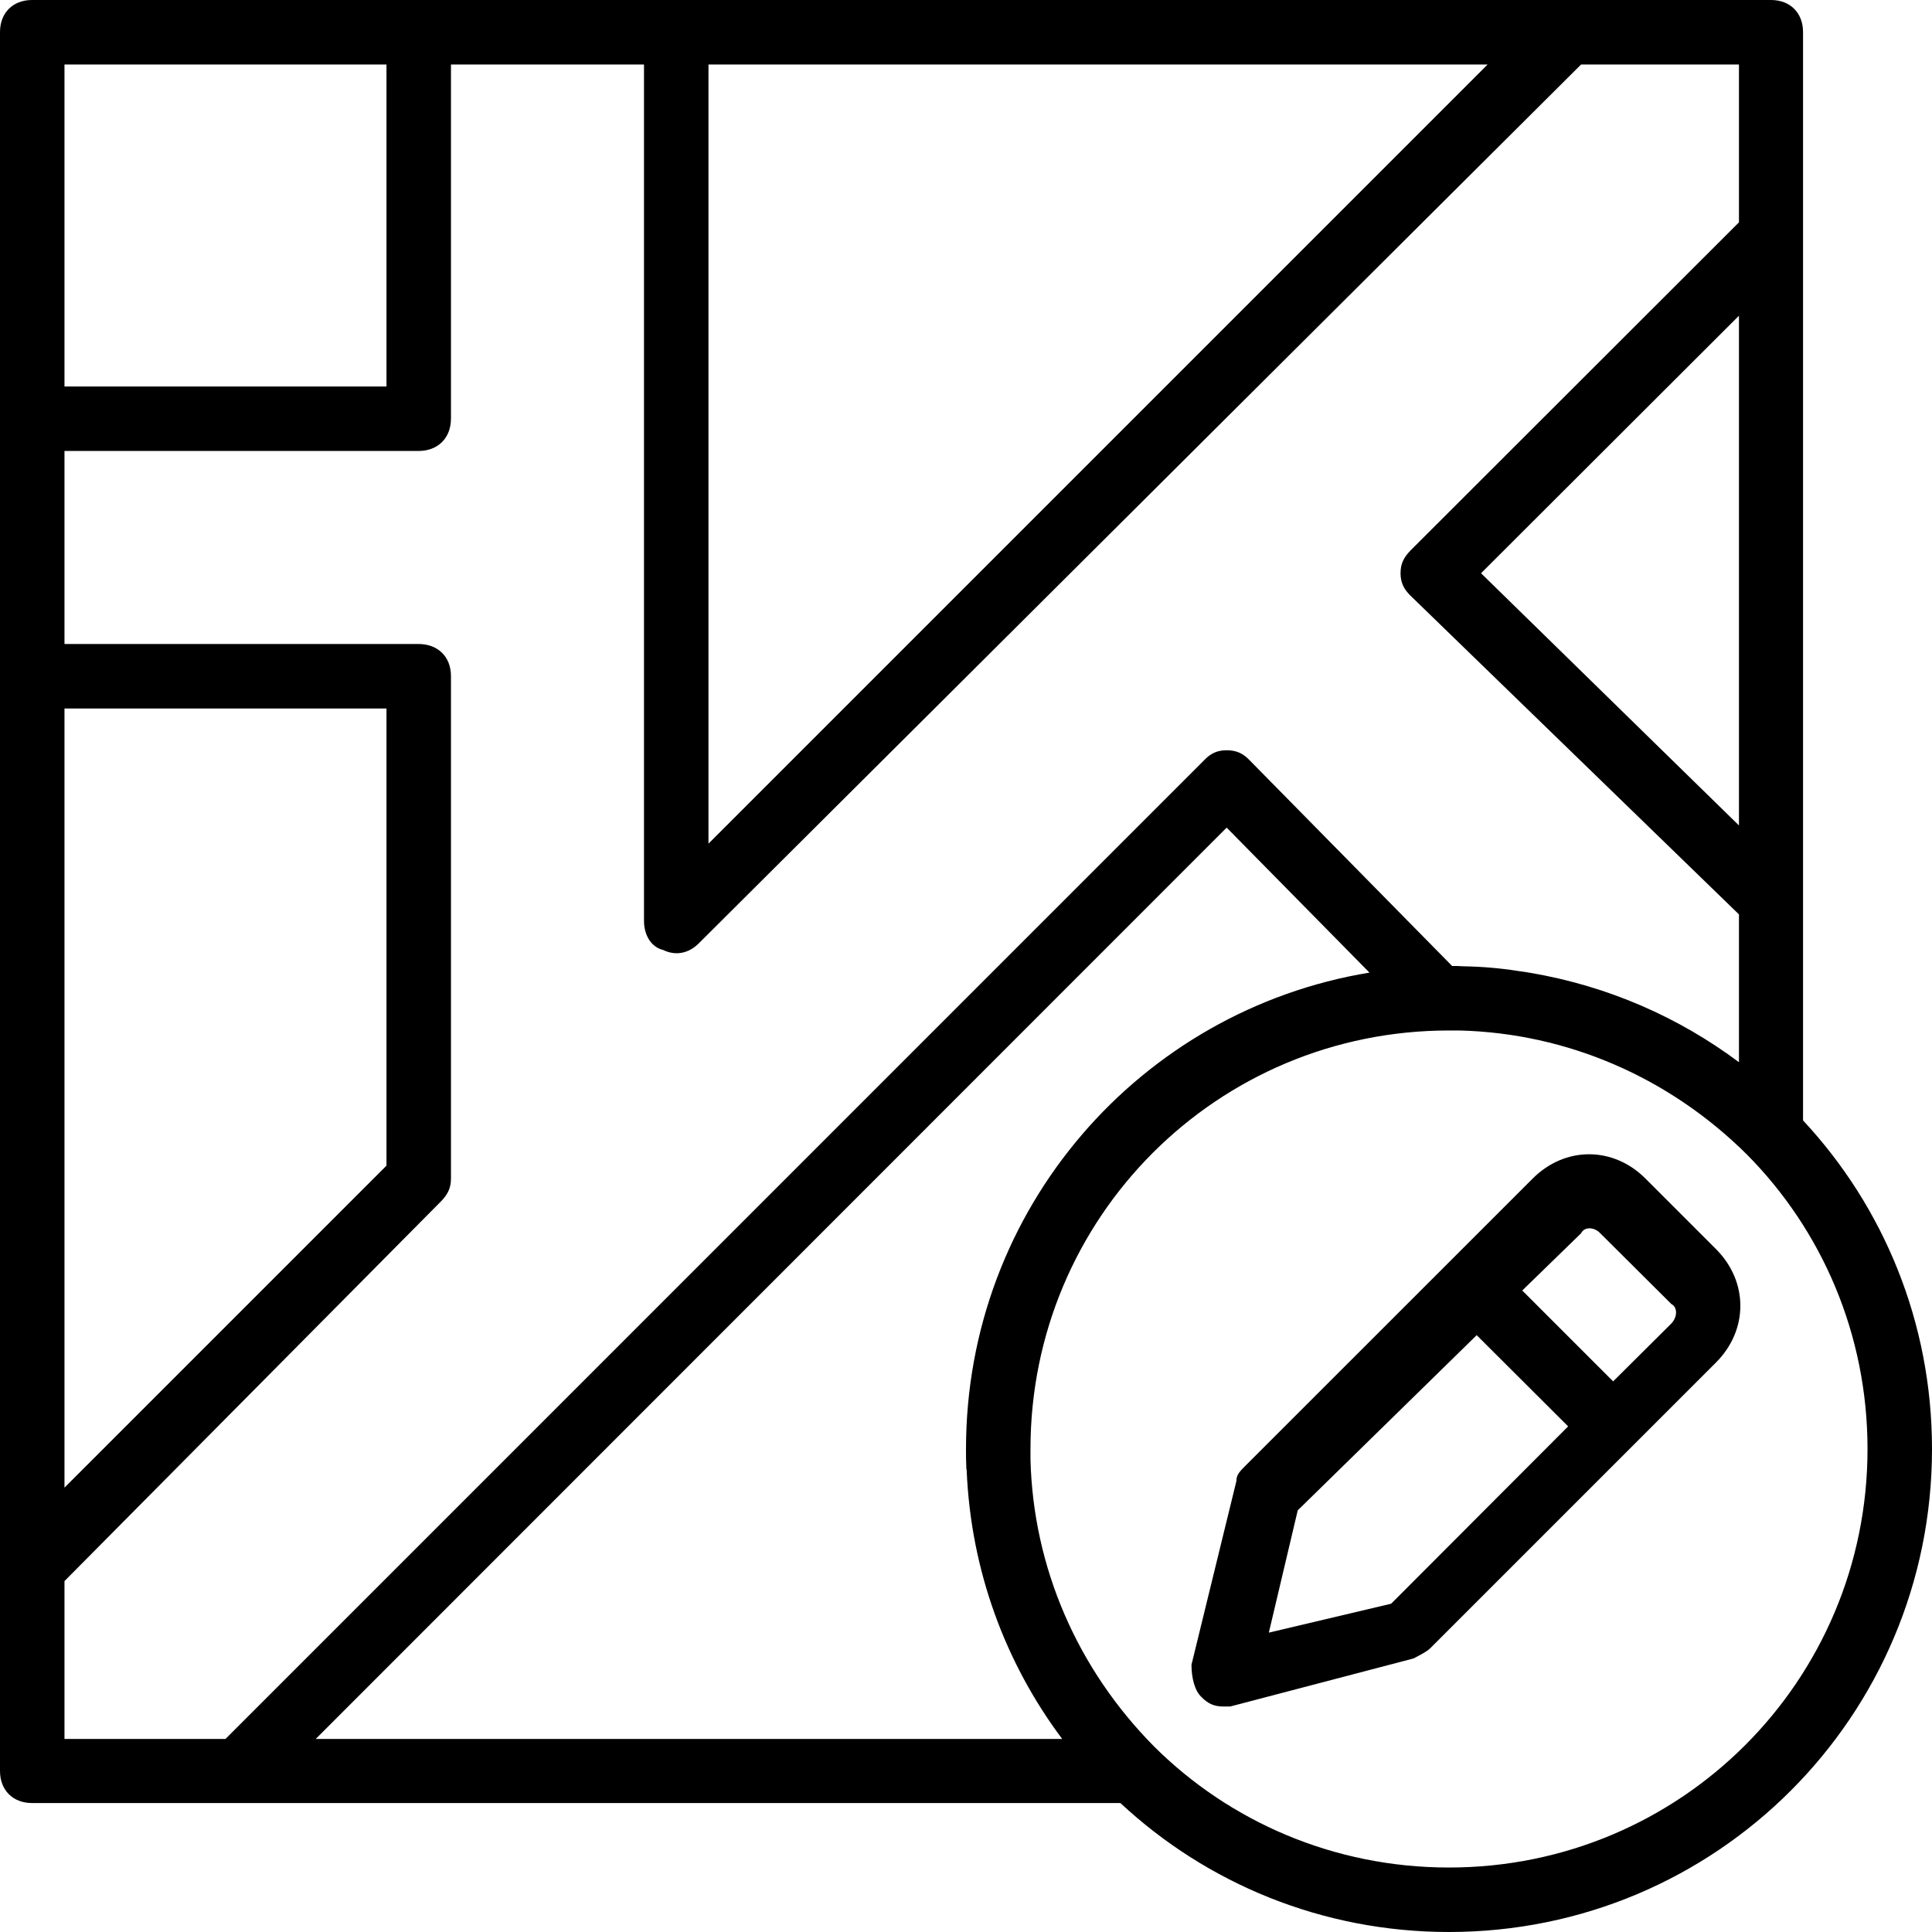<svg xmlns="http://www.w3.org/2000/svg" width="32" height="32" viewBox="0 0 24 24">
    <path d="M 20.441 14.641 C 20.039 14.238 19.441 14.238 19.039 14.641 L 15.48 18.199 C 15.398 18.281 15.359 18.32 15.359 18.398 L 14.801 20.68 C 14.801 20.84 14.84 21 14.922 21.078 C 15 21.16 15.078 21.199 15.199 21.199 C 15.238 21.199 15.281 21.199 15.281 21.199 L 17.559 20.602 C 17.641 20.559 17.719 20.52 17.762 20.48 L 21.32 16.922 C 21.719 16.52 21.719 15.922 21.32 15.52 Z M 17.281 19.922 L 15.762 20.281 L 16.121 18.762 L 18.344 16.586 L 19.48 17.719 Z M 20.762 16.441 L 20.039 17.16 L 18.91 16.031 L 19.641 15.32 C 19.68 15.238 19.801 15.238 19.879 15.32 L 20.762 16.199 C 20.84 16.238 20.84 16.359 20.762 16.441 Z M 20.762 16.441"/>
    <path d="M 22.398 13.918 L 22.398 0.398 C 22.398 0.16 22.238 0 22 0 L 0.398 0 C 0.16 0 0 0.16 0 0.398 L 0 22 C 0 22.238 0.16 22.398 0.398 22.398 L 13.918 22.398 C 14.988 23.395 16.422 24 18 24 C 21.32 24 24 21.32 24 18 C 24 16.422 23.395 14.988 22.398 13.918 Z M 12.004 18.23 C 12.004 18.238 12.004 18.25 12.008 18.258 C 12.059 19.512 12.492 20.664 13.195 21.602 L 3.922 21.602 L 15.238 10.281 L 17.012 12.082 C 14.164 12.551 12 15.016 12 18 C 12 18.078 12 18.152 12.004 18.23 Z M 21.602 10.254 L 18.398 7.121 L 21.602 3.922 Z M 8.801 0.801 L 18.48 0.801 L 8.801 10.48 Z M 4.801 0.801 L 4.801 4.801 L 0.801 4.801 L 0.801 0.801 Z M 0.801 8.801 L 4.801 8.801 L 4.801 14.48 L 0.801 18.48 Z M 0.801 21.602 L 0.801 19.641 L 5.48 14.922 C 5.559 14.84 5.602 14.762 5.602 14.641 L 5.602 8.398 C 5.602 8.16 5.441 8 5.199 8 L 0.801 8 L 0.801 5.602 L 5.199 5.602 C 5.441 5.602 5.602 5.441 5.602 5.199 L 5.602 0.801 L 8 0.801 L 8 11.441 C 8 11.602 8.078 11.762 8.238 11.801 C 8.398 11.879 8.559 11.84 8.68 11.719 L 19.641 0.801 L 21.602 0.801 L 21.602 2.762 L 17.52 6.84 C 17.441 6.922 17.398 7 17.398 7.121 C 17.398 7.238 17.441 7.32 17.52 7.398 L 21.602 11.359 L 21.602 13.195 C 20.855 12.637 19.977 12.25 19.016 12.086 C 18.992 12.082 18.969 12.078 18.945 12.074 C 18.918 12.07 18.891 12.066 18.859 12.062 C 18.637 12.027 18.414 12.008 18.188 12.004 C 18.156 12.004 18.125 12 18.098 12 C 18.078 12 18.059 12 18.039 12 L 15.52 9.441 C 15.441 9.359 15.359 9.32 15.238 9.32 C 15.121 9.32 15.039 9.359 14.961 9.441 L 2.801 21.602 Z M 18 23.199 C 16.57 23.199 15.277 22.629 14.34 21.699 C 13.383 20.734 12.836 19.473 12.801 18.133 C 12.801 18.086 12.801 18.043 12.801 18 C 12.801 15.121 15.121 12.801 18 12.801 C 18.043 12.801 18.086 12.801 18.133 12.801 C 19.473 12.836 20.734 13.383 21.699 14.34 C 22.629 15.277 23.199 16.57 23.199 18 C 23.199 20.879 20.879 23.199 18 23.199 Z M 18 23.199"/>
</svg>
